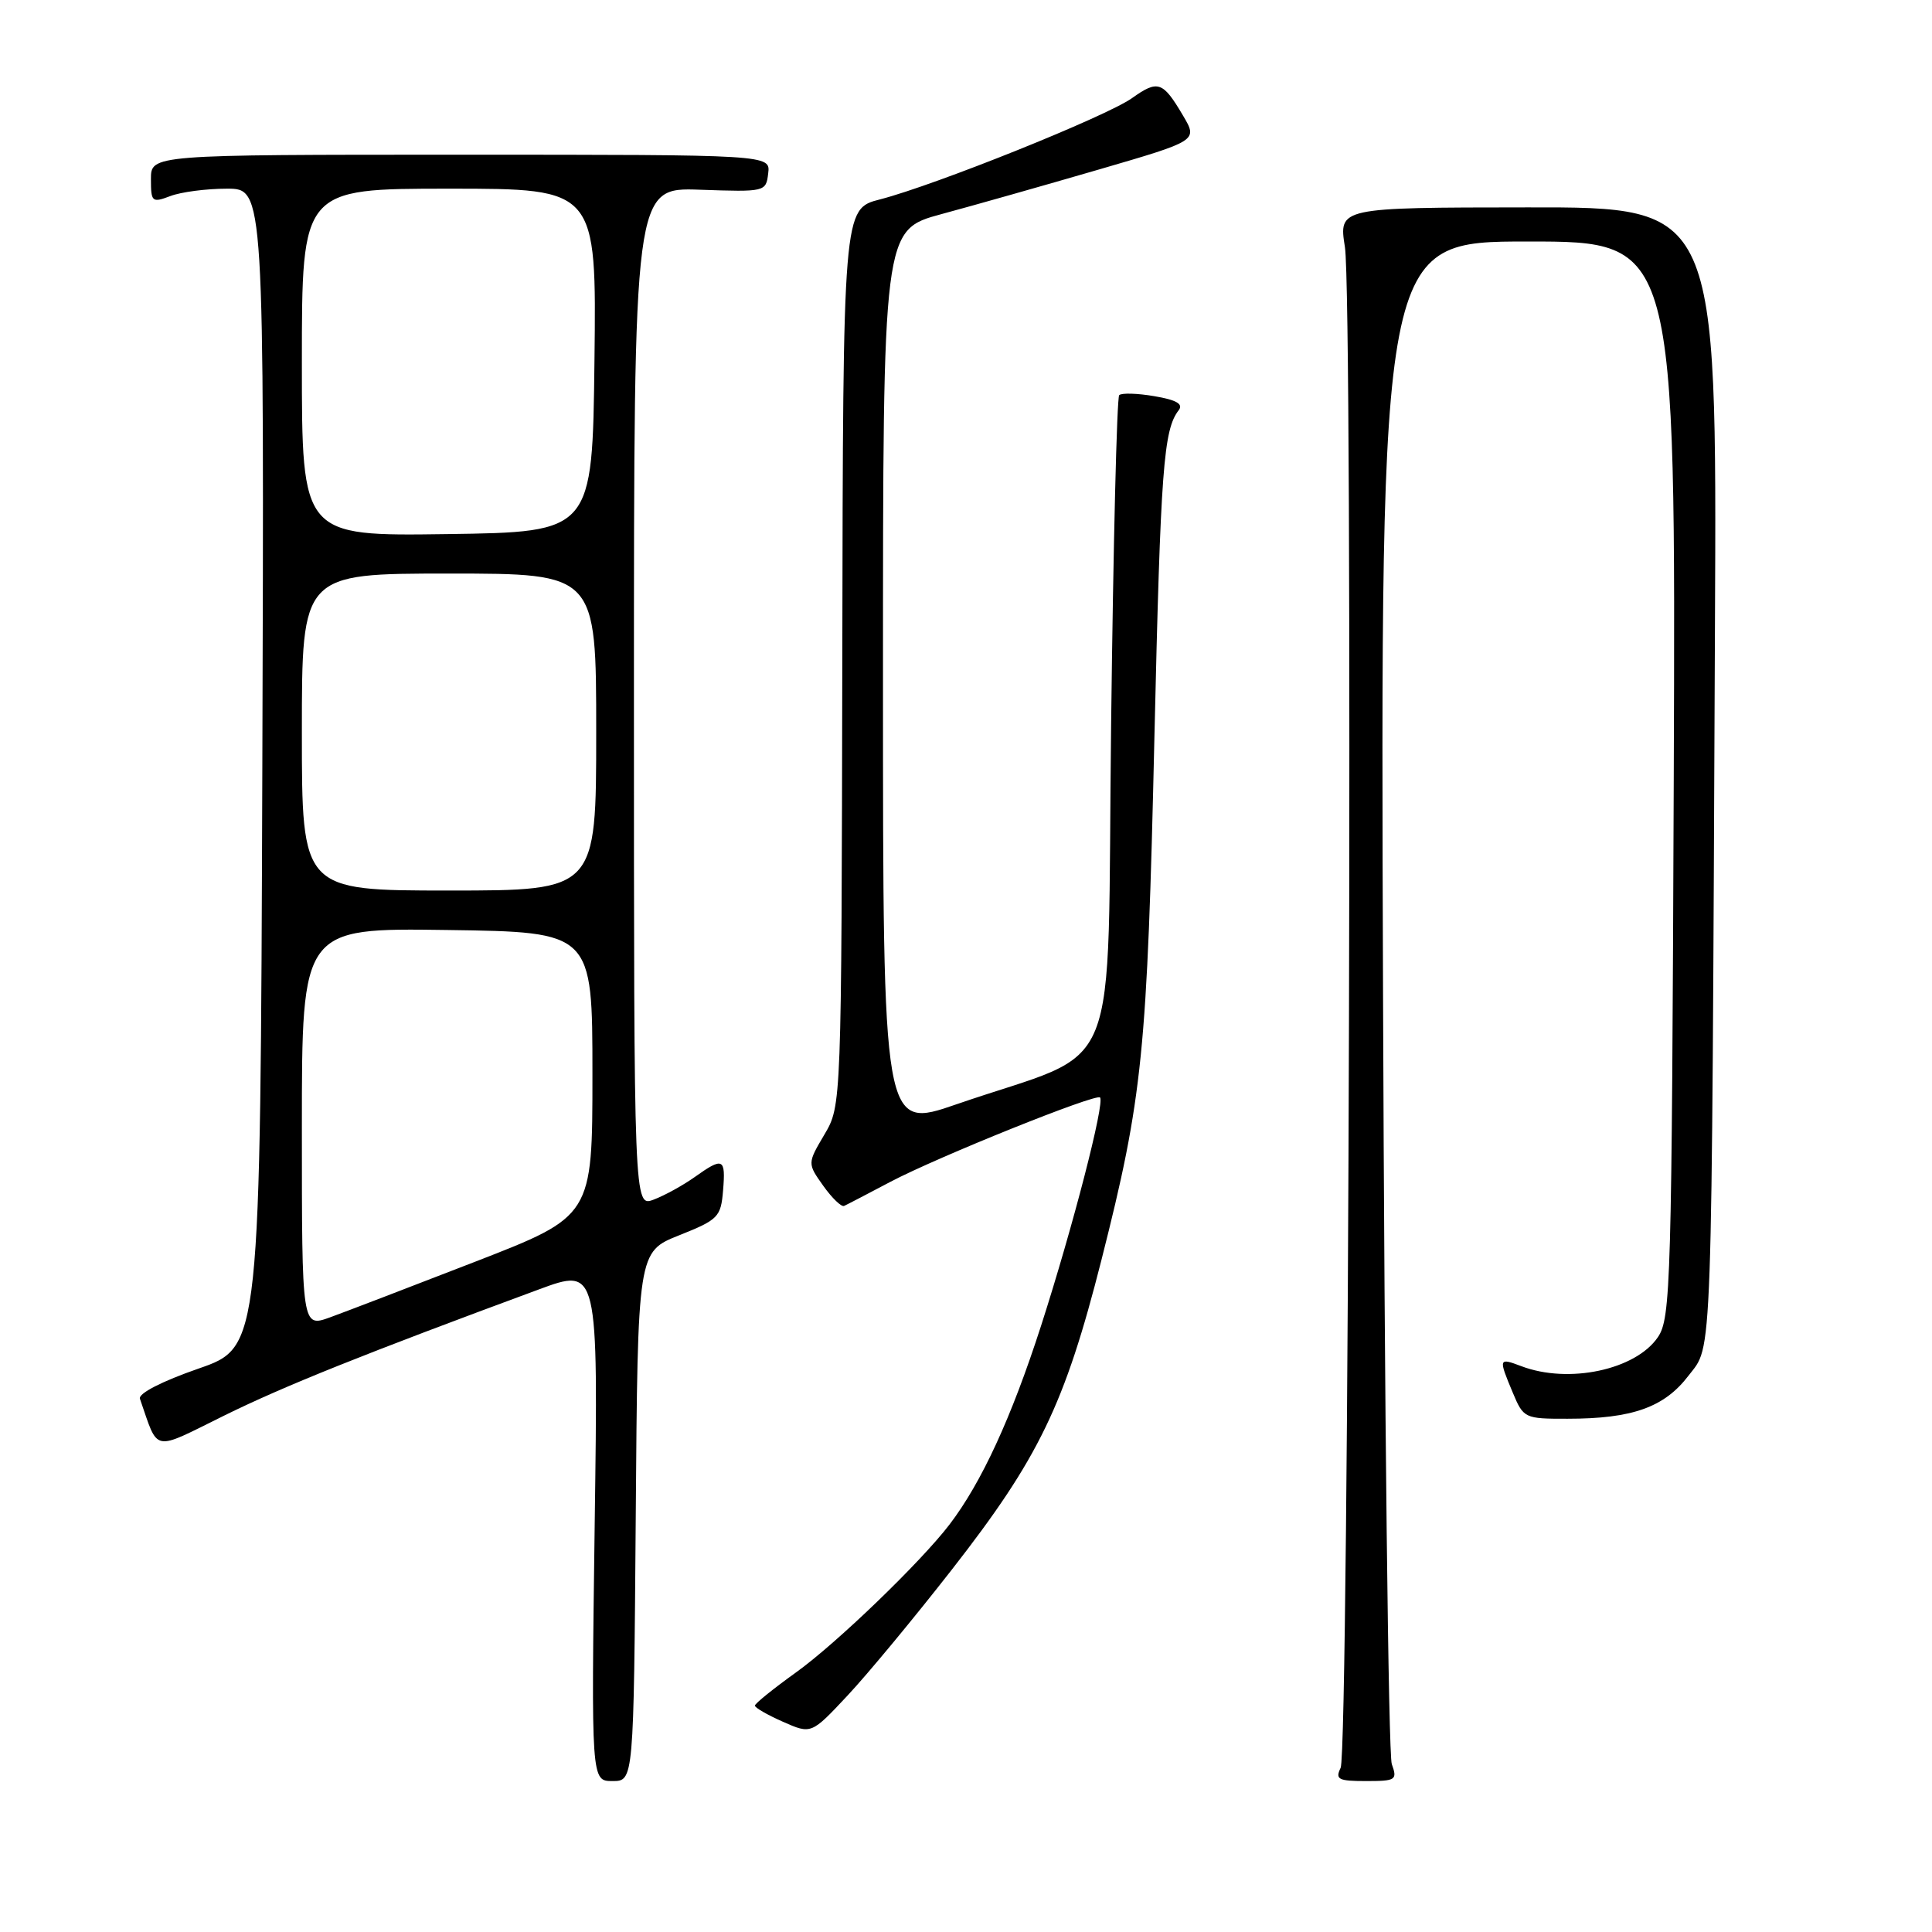 <?xml version="1.0" encoding="UTF-8" standalone="no"?>
<!DOCTYPE svg PUBLIC "-//W3C//DTD SVG 1.1//EN" "http://www.w3.org/Graphics/SVG/1.1/DTD/svg11.dtd" >
<svg xmlns="http://www.w3.org/2000/svg" xmlns:xlink="http://www.w3.org/1999/xlink" version="1.1" viewBox="0 0 256 256">
 <g >
 <path fill="currentColor"
d=" M 84.24 200.93 C 84.50 165.87 84.50 165.87 90.00 163.68 C 95.17 161.62 95.52 161.27 95.81 157.75 C 96.17 153.44 95.82 153.28 92.03 155.98 C 90.51 157.06 88.08 158.40 86.63 158.95 C 84.00 159.95 84.00 159.95 84.00 92.39 C 84.00 24.83 84.00 24.83 92.75 25.14 C 101.41 25.44 101.50 25.42 101.79 22.97 C 102.09 20.50 102.09 20.50 61.04 20.50 C 20.00 20.50 20.00 20.50 20.00 23.73 C 20.00 26.77 20.14 26.90 22.57 25.98 C 23.98 25.44 27.35 25.00 30.07 25.00 C 35.01 25.00 35.01 25.00 34.76 101.75 C 34.50 178.50 34.50 178.50 26.32 181.34 C 21.45 183.03 18.30 184.65 18.54 185.34 C 21.05 192.54 20.04 192.34 29.71 187.57 C 37.64 183.66 48.21 179.42 71.39 170.86 C 79.27 167.95 79.27 167.95 78.80 201.98 C 78.34 236.00 78.34 236.00 81.16 236.00 C 83.97 236.00 83.97 236.00 84.24 200.93 Z  M 184.42 233.75 C 183.97 232.51 183.45 186.61 183.26 131.75 C 182.91 32.00 182.91 32.00 202.48 32.00 C 222.05 32.00 222.05 32.00 221.78 103.25 C 221.52 170.18 221.39 174.66 219.68 177.18 C 216.73 181.52 207.84 183.41 201.57 181.02 C 198.57 179.89 198.54 179.97 200.45 184.53 C 201.87 187.93 202.02 188.00 207.70 187.99 C 216.30 187.99 220.53 186.48 223.73 182.29 C 226.95 178.07 226.79 182.68 227.24 82.98 C 227.50 27.45 227.50 27.45 202.44 27.48 C 177.38 27.50 177.38 27.50 178.21 32.75 C 179.29 39.68 178.75 231.98 177.64 234.25 C 176.90 235.78 177.33 236.00 181.01 236.00 C 184.96 236.00 185.18 235.86 184.42 233.75 Z  M 126.11 208.00 C 137.67 193.19 141.08 186.12 145.95 166.94 C 151.42 145.34 152.01 139.55 152.97 97.50 C 153.79 62.07 154.17 56.94 156.19 54.35 C 156.82 53.53 155.87 52.99 152.98 52.50 C 150.72 52.11 148.61 52.05 148.30 52.36 C 147.99 52.67 147.51 72.27 147.23 95.91 C 146.64 144.60 149.07 138.62 126.75 146.32 C 117.00 149.69 117.00 149.69 117.00 90.08 C 117.00 30.47 117.00 30.47 124.75 28.37 C 129.01 27.22 138.40 24.56 145.61 22.46 C 158.72 18.64 158.72 18.64 156.76 15.32 C 154.08 10.78 153.44 10.55 150.00 13.00 C 146.59 15.43 123.93 24.53 116.61 26.42 C 111.71 27.67 111.71 27.67 111.61 87.09 C 111.50 146.50 111.50 146.50 109.24 150.33 C 106.98 154.16 106.98 154.16 109.09 157.13 C 110.25 158.76 111.50 159.96 111.85 159.79 C 112.21 159.63 114.97 158.19 118.00 156.59 C 124.29 153.28 145.20 144.87 145.76 145.42 C 146.42 146.09 142.15 162.62 137.94 175.69 C 134.02 187.84 130.07 196.43 125.82 202.00 C 122.01 206.99 110.80 217.79 105.48 221.60 C 102.49 223.75 100.04 225.72 100.03 226.00 C 100.02 226.28 101.70 227.24 103.76 228.15 C 107.50 229.80 107.50 229.80 112.32 224.65 C 114.97 221.82 121.18 214.32 126.11 208.00 Z  M 40.00 149.43 C 40.00 122.96 40.00 122.96 59.25 123.23 C 78.50 123.50 78.50 123.50 78.50 142.33 C 78.50 161.15 78.50 161.15 63.00 167.17 C 54.47 170.48 45.81 173.80 43.75 174.55 C 40.00 175.91 40.00 175.91 40.00 149.43 Z  M 40.00 97.00 C 40.00 76.00 40.00 76.00 59.50 76.00 C 79.00 76.00 79.00 76.00 79.00 97.00 C 79.00 118.00 79.00 118.00 59.50 118.00 C 40.00 118.00 40.00 118.00 40.00 97.00 Z  M 40.00 48.02 C 40.00 25.00 40.00 25.00 59.52 25.00 C 79.04 25.00 79.04 25.00 78.77 47.75 C 78.50 70.50 78.50 70.50 59.25 70.77 C 40.00 71.04 40.00 71.04 40.00 48.02 Z "/>
</g>
</svg>
